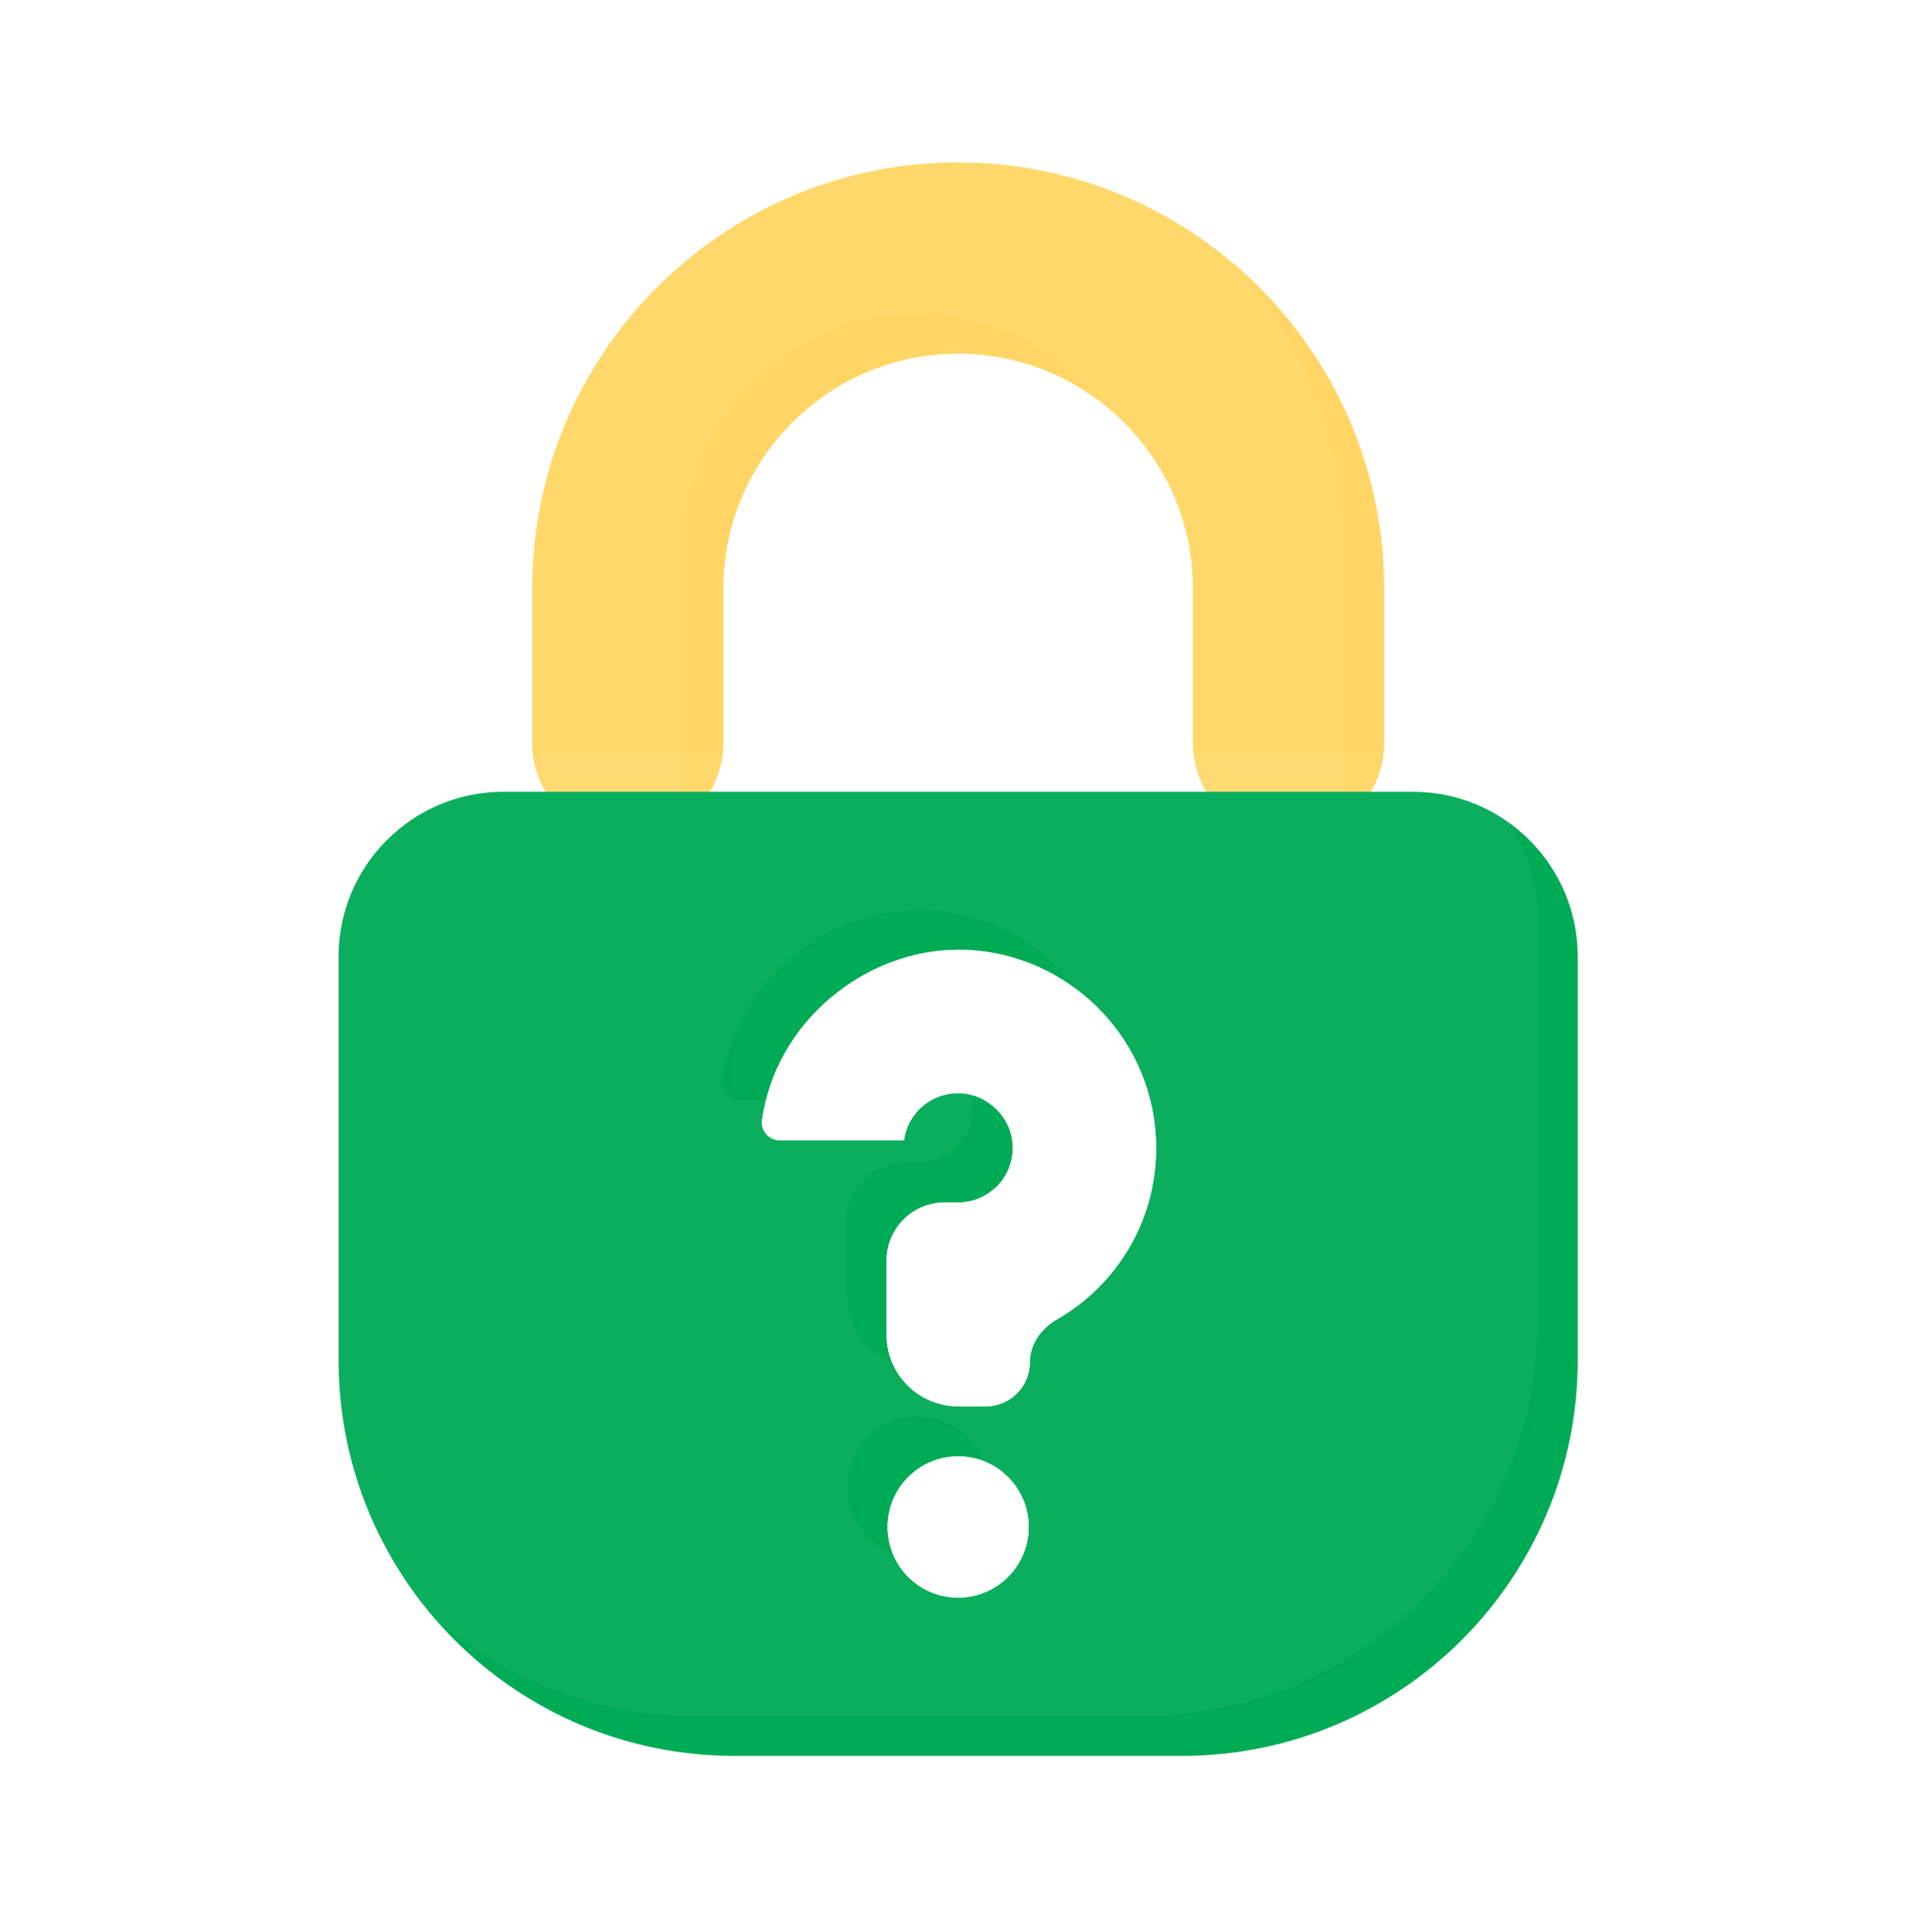 <svg width="96" height="97" viewBox="0 0 96 97" fill="none" xmlns="http://www.w3.org/2000/svg">
<path d="M36.324 29.543V37.303C36.324 39.956 34.173 42.106 31.521 42.106C28.868 42.106 26.718 39.956 26.718 37.303V29.543C26.718 17.866 36.123 8.345 47.755 8.155L48.108 8.153C59.786 8.153 69.307 17.558 69.496 29.19L69.499 29.543V37.303C69.499 39.956 67.349 42.106 64.696 42.106C62.043 42.106 59.893 39.956 59.893 37.303V29.543C59.893 23.11 54.712 17.864 48.303 17.76L48.108 17.759C41.61 17.759 36.324 23.045 36.324 29.543Z" fill="#FFD666"/>
<g style="mix-blend-mode:overlay" filter="url(#filter0_i_2601_11723)">
<path d="M36.324 29.543V42.106H26.718V29.543C26.718 17.866 36.123 8.345 47.755 8.155L48.108 8.153C59.786 8.153 69.307 17.558 69.496 29.19L69.499 29.543V42.106H59.893V29.543C59.893 23.11 54.712 17.864 48.303 17.76L48.108 17.759C41.61 17.759 36.324 23.045 36.324 29.543Z" fill="white" fill-opacity="0.04"/>
</g>
<path fill-rule="evenodd" clip-rule="evenodd" d="M79.217 68.28C79.217 79.258 70.318 88.157 59.34 88.157H36.877C25.899 88.157 17 79.258 17 68.28V48.029C17 43.458 20.706 39.753 25.277 39.753H48.108L48.108 39.753L70.94 39.753C75.511 39.753 79.217 43.458 79.217 48.029V68.28ZM44.511 67.015C44.511 69.002 46.122 70.613 48.109 70.613H49.501C50.719 70.613 51.707 69.625 51.707 68.407C51.707 67.498 52.277 66.701 53.065 66.249C53.892 65.775 54.654 65.182 55.319 64.482C57.214 62.481 58.178 59.867 58.034 57.113C57.766 51.937 53.496 47.801 48.31 47.696C48.289 47.696 48.268 47.696 48.246 47.696L48.112 47.697C48.111 47.697 48.11 47.697 48.11 47.697C48.109 47.696 48.108 47.696 48.108 47.696C43.465 47.697 38.956 51.275 38.26 56.254C38.189 56.798 38.627 57.257 39.176 57.257H45.38C45.385 57.257 45.389 57.252 45.389 57.247C45.415 57.06 45.46 56.879 45.521 56.707L45.541 56.651C45.551 56.624 45.562 56.598 45.572 56.572L45.6 56.508C45.664 56.364 45.74 56.227 45.827 56.098C45.941 55.928 46.073 55.772 46.221 55.633C46.319 55.541 46.424 55.456 46.535 55.38L46.605 55.333L46.665 55.294L46.709 55.268L46.757 55.241C46.782 55.226 46.808 55.213 46.834 55.199C46.879 55.176 46.925 55.153 46.972 55.132L47.059 55.095C47.104 55.077 47.149 55.06 47.195 55.044L47.254 55.024C47.33 55 47.408 54.978 47.486 54.961C47.526 54.952 47.566 54.943 47.606 54.936L47.663 54.926L47.721 54.918L47.788 54.909C47.83 54.904 47.873 54.901 47.916 54.898L47.977 54.894L48.039 54.892L48.108 54.891C48.108 54.891 48.109 54.892 48.109 54.892C48.109 54.893 48.109 54.894 48.11 54.894L48.166 54.892C49.572 54.921 50.776 56.081 50.848 57.487C50.886 58.25 50.623 58.974 50.1 59.526L50.051 59.575L49.992 59.633C49.496 60.099 48.863 60.361 48.184 60.379L48.109 60.38L47.433 60.38C45.819 60.38 44.511 61.688 44.511 63.302V67.015ZM48.109 73.127C48.109 73.128 48.109 73.128 48.109 73.127C46.151 73.127 44.563 74.714 44.563 76.672C44.563 78.629 46.15 80.216 48.108 80.216C48.108 80.216 48.108 80.216 48.108 80.216L48.109 80.216L48.172 80.215C50.1 80.181 51.652 78.608 51.652 76.671C51.652 74.714 50.066 73.128 48.109 73.127Z" fill="#00AB55"/>
<g style="mix-blend-mode:overlay" filter="url(#filter1_i_2601_11723)">
<path fill-rule="evenodd" clip-rule="evenodd" d="M79.217 68.28C79.217 79.258 70.318 88.157 59.34 88.157H36.877C25.899 88.157 17 79.258 17 68.28V48.029C17 43.458 20.706 39.753 25.277 39.753H48.108L48.108 39.753L70.94 39.753C75.511 39.753 79.217 43.458 79.217 48.029V68.28ZM44.511 67.015C44.511 69.002 46.122 70.613 48.109 70.613H49.501C50.719 70.613 51.707 69.625 51.707 68.407C51.707 67.498 52.277 66.701 53.065 66.249C53.892 65.775 54.654 65.182 55.319 64.482C57.214 62.481 58.178 59.867 58.034 57.113C57.766 51.937 53.496 47.801 48.31 47.696C48.289 47.696 48.268 47.696 48.246 47.696L48.112 47.697C48.111 47.697 48.11 47.697 48.11 47.697C48.109 47.696 48.108 47.696 48.108 47.696C43.465 47.697 38.956 51.275 38.26 56.254C38.189 56.798 38.627 57.257 39.176 57.257H45.38C45.385 57.257 45.389 57.252 45.389 57.247C45.415 57.06 45.46 56.879 45.521 56.707L45.541 56.651C45.551 56.624 45.562 56.598 45.572 56.572L45.6 56.508C45.664 56.364 45.74 56.227 45.827 56.098C45.941 55.928 46.073 55.772 46.221 55.633C46.319 55.541 46.424 55.456 46.535 55.38L46.605 55.333L46.665 55.294L46.709 55.268L46.757 55.241C46.782 55.226 46.808 55.213 46.834 55.199C46.879 55.176 46.925 55.153 46.972 55.132L47.059 55.095C47.104 55.077 47.149 55.06 47.195 55.044L47.254 55.024C47.33 55 47.408 54.978 47.486 54.961C47.526 54.952 47.566 54.943 47.606 54.936L47.663 54.926L47.721 54.918L47.788 54.909C47.83 54.904 47.873 54.901 47.916 54.898L47.977 54.894L48.039 54.892L48.108 54.891C48.108 54.891 48.109 54.892 48.109 54.892C48.109 54.893 48.109 54.894 48.11 54.894L48.166 54.892C49.572 54.921 50.776 56.081 50.848 57.487C50.886 58.25 50.623 58.974 50.1 59.526L50.051 59.575L49.992 59.633C49.496 60.099 48.863 60.361 48.184 60.379L48.109 60.38L47.433 60.38C45.819 60.38 44.511 61.688 44.511 63.302V67.015ZM48.109 73.127C48.109 73.128 48.109 73.128 48.109 73.127C46.151 73.127 44.563 74.714 44.563 76.672C44.563 78.629 46.15 80.216 48.108 80.216C48.108 80.216 48.108 80.216 48.108 80.216L48.109 80.216L48.172 80.215C50.1 80.181 51.652 78.608 51.652 76.671C51.652 74.714 50.066 73.128 48.109 73.127Z" fill="white" fill-opacity="0.04"/>
</g>
<path fill-rule="evenodd" clip-rule="evenodd" d="M48.109 70.598C46.122 70.598 44.511 68.987 44.511 67V63.288C44.511 61.674 45.819 60.365 47.433 60.365H48.109C48.109 60.365 48.109 60.365 48.109 60.365C48.109 60.366 48.109 60.366 48.109 60.366L48.184 60.365C48.863 60.346 49.496 60.085 49.992 59.619L50.051 59.561L50.1 59.512C50.623 58.96 50.886 58.236 50.848 57.473C50.776 56.067 49.572 54.906 48.166 54.877L48.11 54.879C48.109 54.879 48.109 54.879 48.109 54.878C48.109 54.877 48.108 54.877 48.108 54.877L48.039 54.878L47.977 54.88L47.916 54.883C47.873 54.886 47.83 54.89 47.788 54.895L47.721 54.903L47.663 54.912L47.606 54.922C47.566 54.929 47.526 54.937 47.486 54.946C47.407 54.964 47.33 54.985 47.254 55.01L47.195 55.03C47.149 55.045 47.104 55.063 47.059 55.081L46.971 55.118L46.992 55.109C46.939 55.133 46.886 55.158 46.834 55.185C46.808 55.198 46.782 55.212 46.757 55.226L46.709 55.254L46.665 55.28L46.605 55.318L46.535 55.365C46.424 55.442 46.319 55.527 46.221 55.619C46.073 55.758 45.941 55.914 45.827 56.084C45.74 56.213 45.664 56.35 45.6 56.494L45.572 56.558C45.562 56.584 45.551 56.61 45.541 56.636L45.521 56.693C45.46 56.865 45.415 57.046 45.389 57.233C45.389 57.238 45.385 57.242 45.38 57.242H39.176C38.627 57.242 38.189 56.784 38.26 56.24C38.956 51.261 43.465 47.682 48.108 47.682C48.108 47.682 48.109 47.682 48.11 47.682C48.11 47.682 48.111 47.683 48.112 47.683L48.246 47.681C48.268 47.681 48.289 47.681 48.31 47.682C53.496 47.787 57.766 51.922 58.034 57.099C58.178 59.852 57.214 62.467 55.319 64.467C54.654 65.167 53.892 65.76 53.065 66.235C52.277 66.687 51.707 67.483 51.707 68.392C51.707 69.611 50.719 70.598 49.501 70.598H48.109ZM48.109 73.113C48.109 73.113 48.109 73.113 48.109 73.113C50.066 73.113 51.652 74.7 51.652 76.657C51.652 78.593 50.1 80.166 48.172 80.201L48.109 80.201C48.109 80.201 48.109 80.201 48.109 80.201C48.109 80.201 48.108 80.201 48.108 80.201L48.108 80.201C48.108 80.201 48.108 80.202 48.108 80.202C46.15 80.201 44.563 78.615 44.563 76.657C44.563 74.7 46.15 73.113 48.108 73.113C48.108 73.113 48.108 73.113 48.108 73.113L48.108 73.113C48.108 73.113 48.109 73.113 48.109 73.113Z" fill="white"/>
<defs>
<filter id="filter0_i_2601_11723" x="24.718" y="6.153" width="44.781" height="35.953" filterUnits="userSpaceOnUse" color-interpolation-filters="sRGB">
<feFlood flood-opacity="0" result="BackgroundImageFix"/>
<feBlend mode="normal" in="SourceGraphic" in2="BackgroundImageFix" result="shape"/>
<feColorMatrix in="SourceAlpha" type="matrix" values="0 0 0 0 0 0 0 0 0 0 0 0 0 0 0 0 0 0 127 0" result="hardAlpha"/>
<feOffset dx="-2" dy="-2"/>
<feGaussianBlur stdDeviation="2"/>
<feComposite in2="hardAlpha" operator="arithmetic" k2="-1" k3="1"/>
<feColorMatrix type="matrix" values="0 0 0 0 0 0 0 0 0 0 0 0 0 0 0 0 0 0 0.4 0"/>
<feBlend mode="normal" in2="shape" result="effect1_innerShadow_2601_11723"/>
</filter>
<filter id="filter1_i_2601_11723" x="15" y="37.753" width="64.217" height="50.404" filterUnits="userSpaceOnUse" color-interpolation-filters="sRGB">
<feFlood flood-opacity="0" result="BackgroundImageFix"/>
<feBlend mode="normal" in="SourceGraphic" in2="BackgroundImageFix" result="shape"/>
<feColorMatrix in="SourceAlpha" type="matrix" values="0 0 0 0 0 0 0 0 0 0 0 0 0 0 0 0 0 0 127 0" result="hardAlpha"/>
<feOffset dx="-2" dy="-2"/>
<feGaussianBlur stdDeviation="2"/>
<feComposite in2="hardAlpha" operator="arithmetic" k2="-1" k3="1"/>
<feColorMatrix type="matrix" values="0 0 0 0 0 0 0 0 0 0 0 0 0 0 0 0 0 0 0.4 0"/>
<feBlend mode="normal" in2="shape" result="effect1_innerShadow_2601_11723"/>
</filter>
</defs>
</svg>
